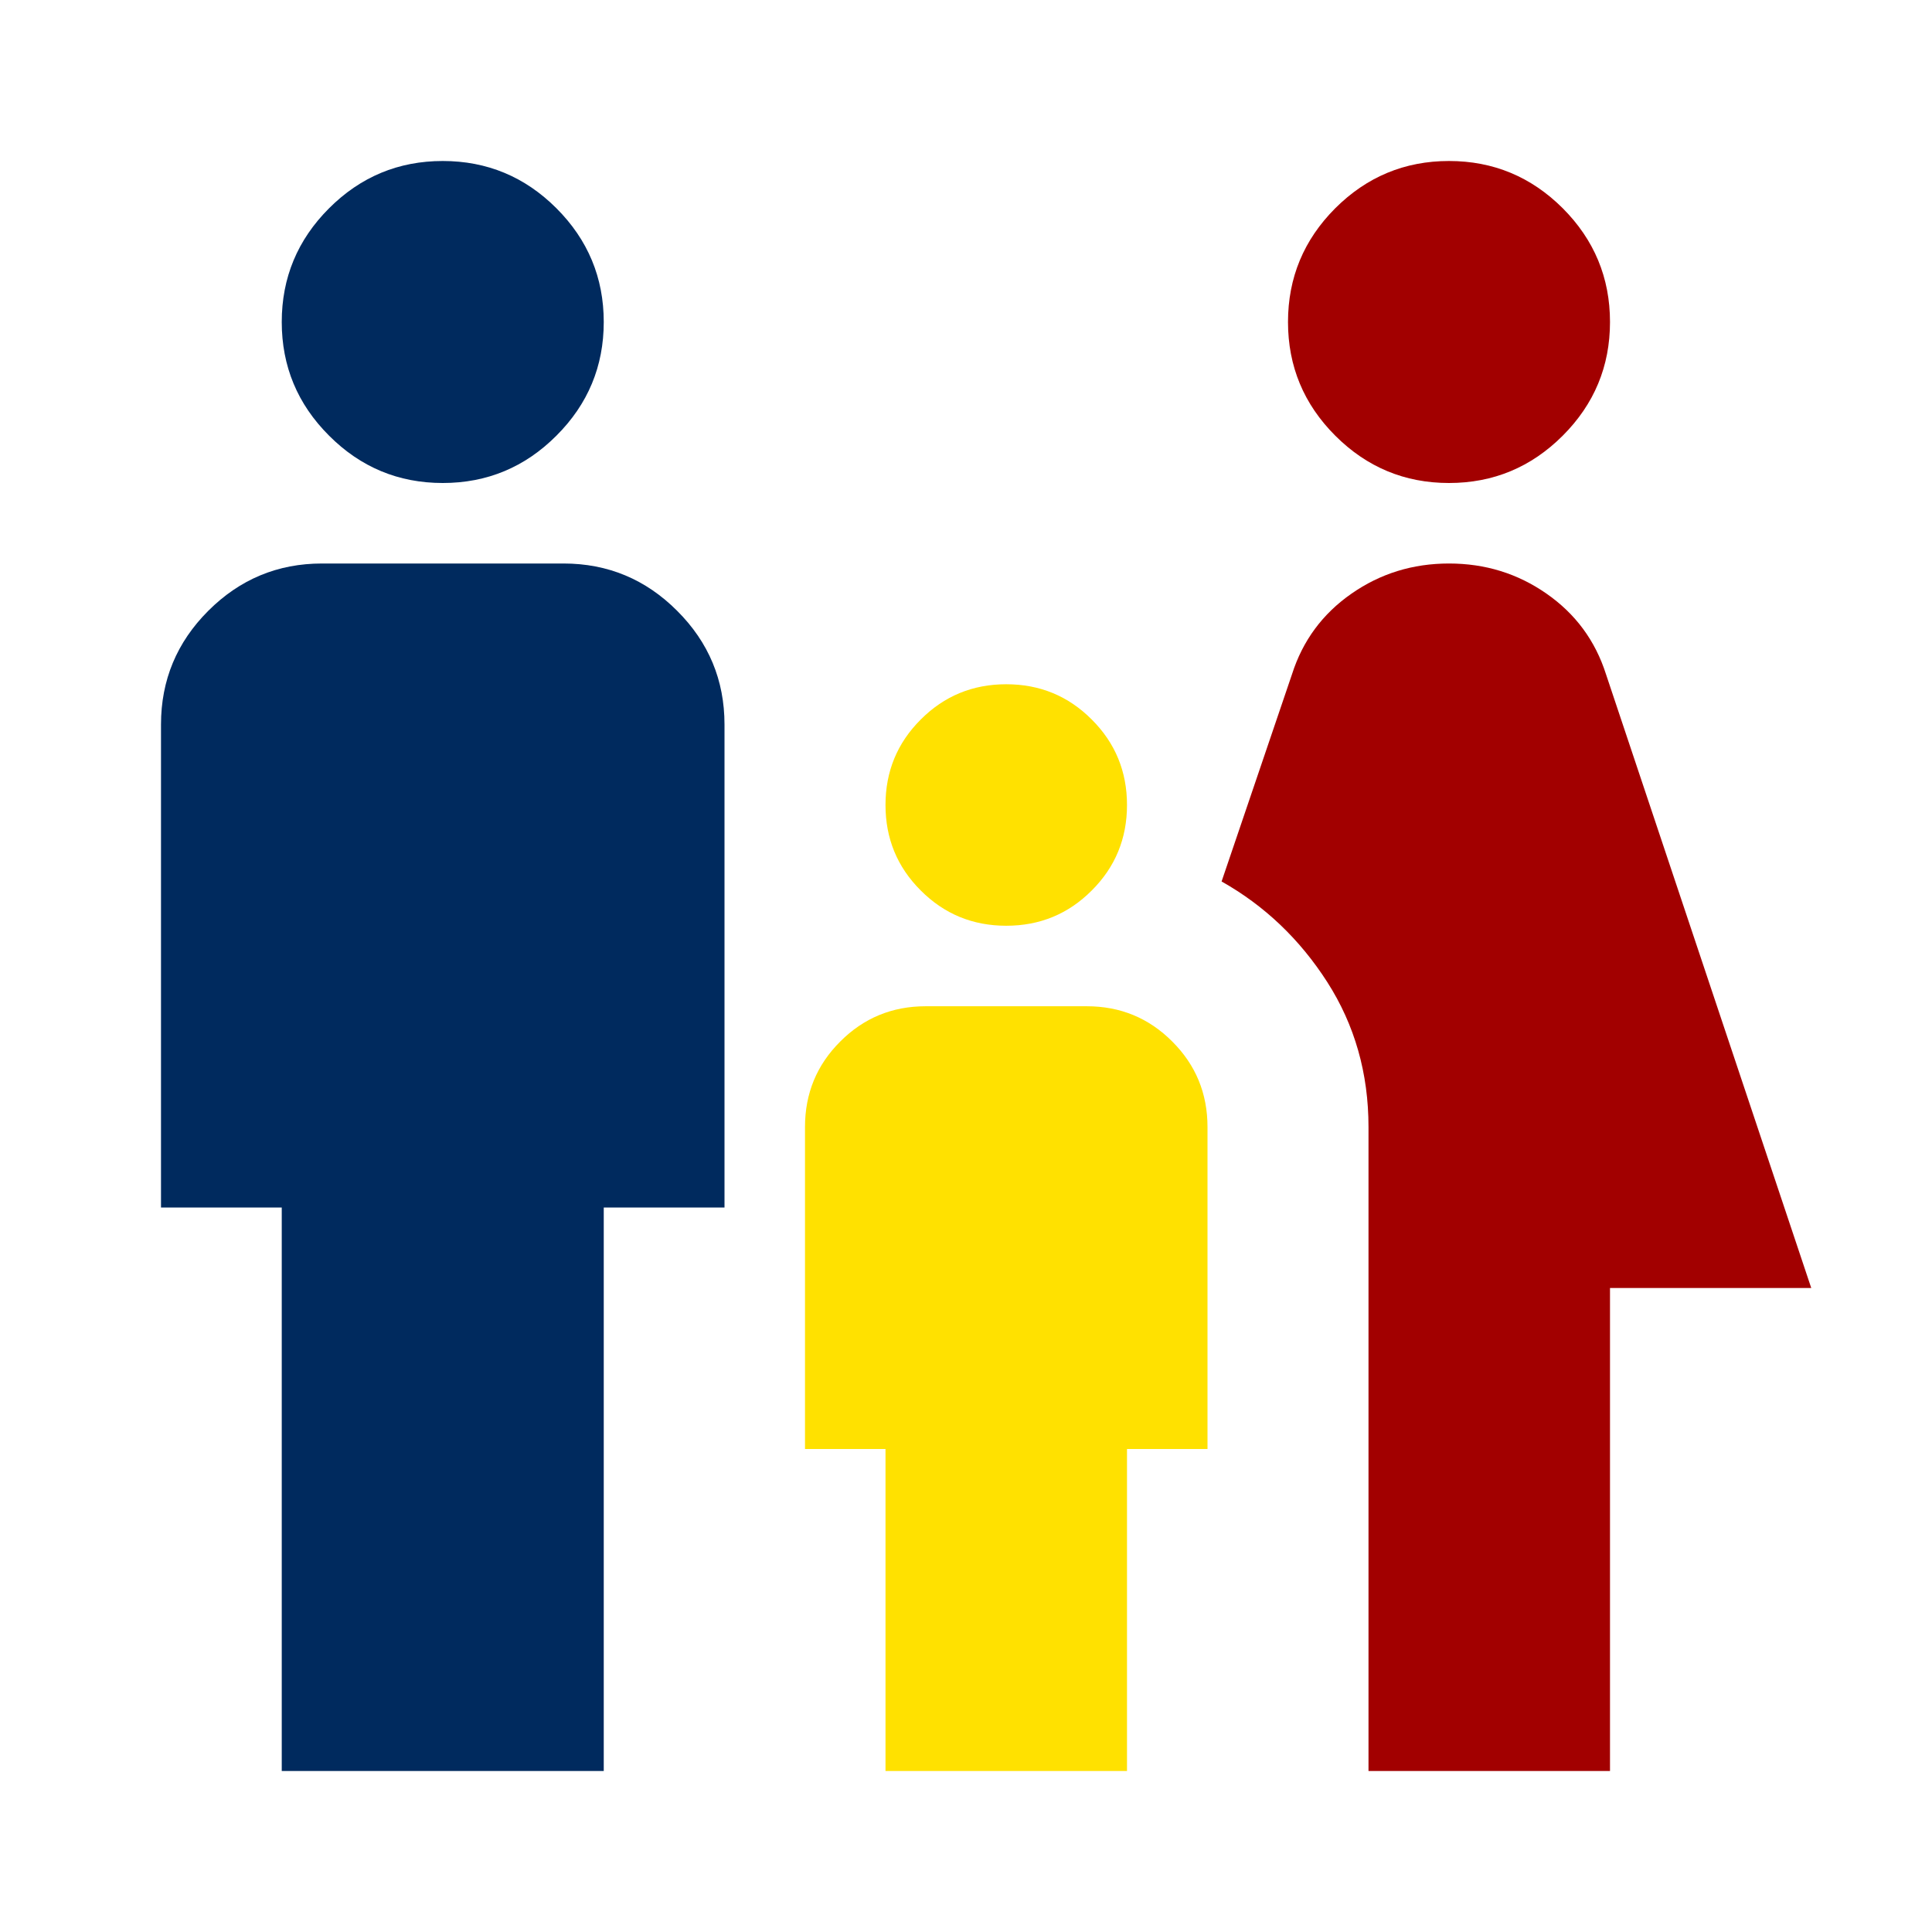 <svg width="24" height="24" viewBox="0 0 24 24" fill="none" xmlns="http://www.w3.org/2000/svg">
<path d="M3.5 22V15H2V9C2 8.45 2.196 7.979 2.587 7.588C2.979 7.196 3.45 7 4 7H7C7.55 7 8.021 7.196 8.412 7.588C8.804 7.979 9 8.45 9 9V15H7.5V22H3.5Z" fill="#002A5E"/>
<path d="M5.5 6C4.95 6 4.479 5.804 4.088 5.412C3.696 5.021 3.5 4.55 3.5 4C3.5 3.45 3.696 2.979 4.088 2.587C4.479 2.196 4.95 2 5.5 2C6.05 2 6.521 2.196 6.912 2.587C7.304 2.979 7.5 3.45 7.5 4C7.5 4.55 7.304 5.021 6.912 5.412C6.521 5.804 6.05 6 5.5 6Z" fill="#002A5E"/>
<path d="M18 6C17.45 6 16.979 5.804 16.587 5.412C16.196 5.021 16 4.55 16 4C16 3.45 16.196 2.979 16.587 2.587C16.979 2.196 17.45 2 18 2C18.55 2 19.021 2.196 19.413 2.587C19.804 2.979 20 3.45 20 4C20 4.55 19.804 5.021 19.413 5.412C19.021 5.804 18.55 6 18 6Z" fill="#A20000"/>
<path d="M17 22V14C17 13.333 16.829 12.733 16.488 12.2C16.146 11.667 15.708 11.25 15.175 10.95L16.05 8.375C16.183 7.958 16.429 7.625 16.788 7.375C17.146 7.125 17.55 7 18 7C18.45 7 18.854 7.125 19.212 7.375C19.571 7.625 19.817 7.958 19.95 8.375L22.5 16H20V22H17Z" fill="#A20000"/>
<path d="M11 22V18H10V14C10 13.583 10.146 13.229 10.438 12.938C10.729 12.646 11.083 12.5 11.5 12.5H13.5C13.917 12.5 14.271 12.646 14.562 12.938C14.854 13.229 15 13.583 15 14V18H14V22H11Z" fill="#FFE100"/>
<path d="M12.5 11.5C12.083 11.5 11.729 11.354 11.438 11.062C11.146 10.771 11 10.417 11 10C11 9.583 11.146 9.229 11.438 8.938C11.729 8.646 12.083 8.5 12.5 8.5C12.917 8.5 13.271 8.646 13.562 8.938C13.854 9.229 14 9.583 14 10C14 10.417 13.854 10.771 13.562 11.062C13.271 11.354 12.917 11.5 12.5 11.5Z" fill="#FFE100"/>
</svg>
